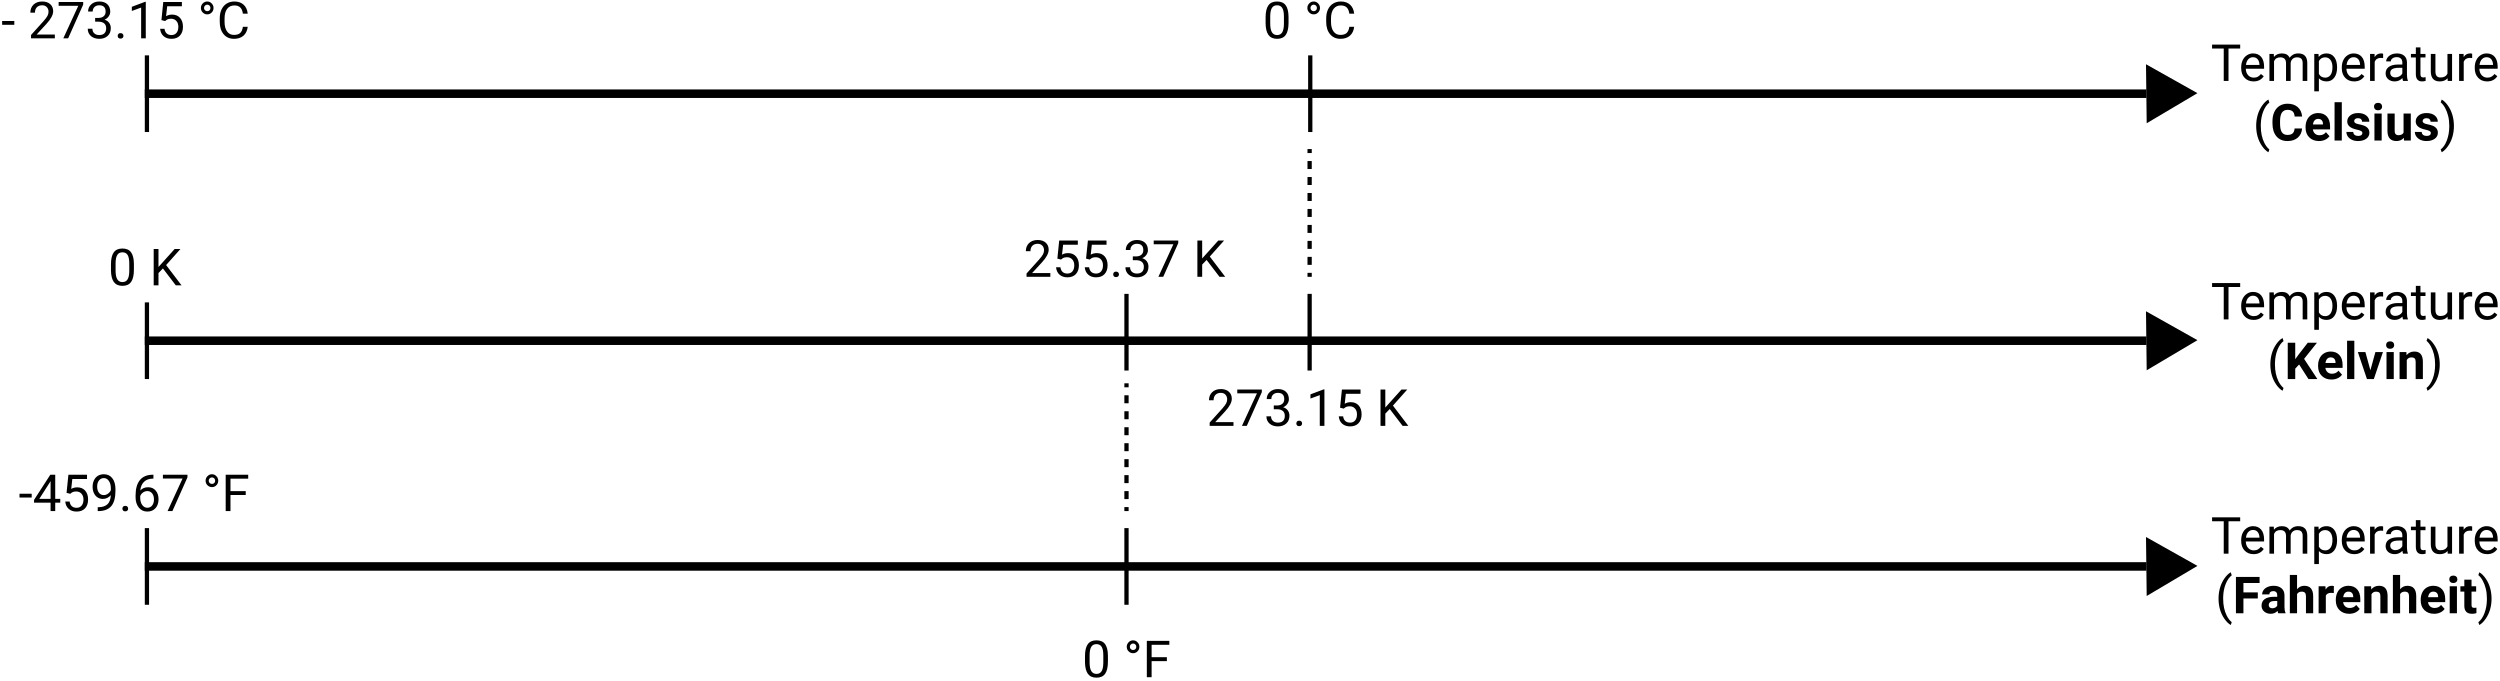 <svg width="587" height="160" viewBox="0 0 587 160" version="1.1" xmlns="http://www.w3.org/2000/svg" xmlns:xlink="http://www.w3.org/1999/xlink">
<title>s1m2_temperature</title>
<desc>Created using Figma</desc>
<g id="Canvas" transform="translate(332 201)">
<rect x="-332" y="-201" width="587" height="160" fill="#FFFFFF"/>
<g id="Line">
<use xlink:href="#path0_stroke" transform="translate(-298 -67)"/>
</g>
<g id="Polygon">
<use xlink:href="#path1_fill" transform="matrix(0.86 -0.51 0.51 0.86 165 -70.835)"/>
</g>
<g id="Temperature (Fahrenheit)">
<use xlink:href="#path2_fill" transform="translate(187 -82)"/>
</g>
<g id="Line">
<use xlink:href="#path0_stroke" transform="translate(-298 -120)"/>
</g>
<g id="Polygon">
<use xlink:href="#path1_fill" transform="matrix(0.86 -0.51 0.51 0.86 165 -123.835)"/>
</g>
<g id="Temperature (Kelvin)">
<use xlink:href="#path3_fill" transform="translate(187 -137)"/>
</g>
<g id="Line">
<use xlink:href="#path0_stroke" transform="translate(-298 -178)"/>
</g>
<g id="Polygon">
<use xlink:href="#path1_fill" transform="matrix(0.86 -0.51 0.51 0.86 165 -181.835)"/>
</g>
<g id="Temperature (Celsius)">
<use xlink:href="#path4_fill" transform="translate(187 -193)"/>
</g>
<g id="Line 2">
<use xlink:href="#path5_stroke" transform="matrix(6.12323e-17 1 -1 6.12323e-17 -298 -188)"/>
</g>
<g id="Line 2.5">
<use xlink:href="#path5_stroke" transform="matrix(6.12323e-17 1 -1 6.12323e-17 -298 -77)"/>
</g>
<g id="Line 2.6">
<use xlink:href="#path5_stroke" transform="matrix(6.12323e-17 1 -1 6.12323e-17 -68 -77)"/>
</g>
<g id="Line 2.4">
<use xlink:href="#path5_stroke" transform="matrix(6.12323e-17 1 -1 6.12323e-17 -298 -130)"/>
</g>
<g id="Line 2.1">
<use xlink:href="#path5_stroke" transform="matrix(6.12323e-17 1 -1 6.12323e-17 -24.85 -188)"/>
</g>
<g id="Line 2.2">
<use xlink:href="#path5_stroke" transform="matrix(6.12323e-17 1 -1 6.12323e-17 -25 -132)"/>
</g>
<g id="Line 2.7">
<use xlink:href="#path5_stroke" transform="matrix(6.12323e-17 1 -1 6.12323e-17 -68 -132)"/>
</g>
<g id="- 273.15 &#194;&#176;C">
<use xlink:href="#path6_fill" transform="translate(-332 -203)"/>
</g>
<g id="-459.67 &#194;&#176;F">
<use xlink:href="#path7_fill" transform="translate(-328 -92)"/>
</g>
<g id="0 K">
<use xlink:href="#path8_fill" transform="translate(-307 -145)"/>
</g>
<g id="0 &#194;&#176;C">
<use xlink:href="#path9_fill" transform="translate(-36 -203)"/>
</g>
<g id="273.15 K">
<use xlink:href="#path10_fill" transform="translate(-49 -112)"/>
</g>
<g id="0 &#194;&#176;F">
<use xlink:href="#path11_fill" transform="translate(-78 -53)"/>
</g>
<g id="255.37 K">
<use xlink:href="#path12_fill" transform="translate(-92 -147)"/>
</g>
<g id="Line 3">
<use xlink:href="#path13_stroke" transform="matrix(6.12323e-17 1 -1 6.12323e-17 -25 -166)"/>
</g>
<g id="Line 3.1">
<use xlink:href="#path13_stroke" transform="matrix(6.12323e-17 1 -1 6.12323e-17 -68 -111)"/>
</g>
</g>
<defs>
<path id="path0_stroke" d="M 0 0L 470 0L 470 -2L 0 -2L 0 0Z"/>
<path id="path1_fill" d="M 8 0L 14.928 12L 1.072 12L 8 0Z"/>
<path id="path2_fill" d="M 6.994 3.395L 4.252 3.395L 4.252 11L 3.133 11L 3.133 3.395L 0.396 3.395L 0.396 2.469L 6.994 2.469L 6.994 3.395ZM 10.135 11.117C 9.275 11.117 8.576 10.836 8.037 10.273C 7.498 9.707 7.229 8.951 7.229 8.006L 7.229 7.807C 7.229 7.178 7.348 6.617 7.586 6.125C 7.828 5.629 8.164 5.242 8.594 4.965C 9.027 4.684 9.496 4.543 10 4.543C 10.824 4.543 11.465 4.814 11.922 5.357C 12.379 5.9 12.607 6.678 12.607 7.689L 12.607 8.141L 8.312 8.141C 8.328 8.766 8.51 9.271 8.857 9.658C 9.209 10.041 9.654 10.232 10.193 10.232C 10.576 10.232 10.9 10.154 11.166 9.998C 11.432 9.842 11.664 9.635 11.863 9.377L 12.525 9.893C 11.994 10.709 11.197 11.117 10.135 11.117ZM 10 5.434C 9.562 5.434 9.195 5.594 8.898 5.914C 8.602 6.23 8.418 6.676 8.348 7.25L 11.523 7.25L 11.523 7.168C 11.492 6.617 11.344 6.191 11.078 5.891C 10.812 5.586 10.453 5.434 10 5.434ZM 14.887 4.66L 14.916 5.363C 15.381 4.816 16.008 4.543 16.797 4.543C 17.684 4.543 18.287 4.883 18.607 5.562C 18.818 5.258 19.092 5.012 19.428 4.824C 19.768 4.637 20.168 4.543 20.629 4.543C 22.02 4.543 22.727 5.279 22.75 6.752L 22.75 11L 21.666 11L 21.666 6.816C 21.666 6.363 21.562 6.025 21.355 5.803C 21.148 5.576 20.801 5.463 20.312 5.463C 19.91 5.463 19.576 5.584 19.311 5.826C 19.045 6.064 18.891 6.387 18.848 6.793L 18.848 11L 17.758 11L 17.758 6.846C 17.758 5.924 17.307 5.463 16.404 5.463C 15.693 5.463 15.207 5.766 14.945 6.371L 14.945 11L 13.861 11L 13.861 4.66L 14.887 4.66ZM 29.746 7.9C 29.746 8.865 29.525 9.643 29.084 10.232C 28.643 10.822 28.045 11.117 27.291 11.117C 26.521 11.117 25.916 10.873 25.475 10.385L 25.475 13.438L 24.391 13.438L 24.391 4.66L 25.381 4.66L 25.434 5.363C 25.875 4.816 26.488 4.543 27.273 4.543C 28.035 4.543 28.637 4.83 29.078 5.404C 29.523 5.979 29.746 6.777 29.746 7.801L 29.746 7.9ZM 28.662 7.777C 28.662 7.062 28.51 6.498 28.205 6.084C 27.9 5.67 27.482 5.463 26.951 5.463C 26.295 5.463 25.803 5.754 25.475 6.336L 25.475 9.365C 25.799 9.943 26.295 10.232 26.963 10.232C 27.482 10.232 27.895 10.027 28.199 9.617C 28.508 9.203 28.662 8.59 28.662 7.777ZM 33.76 11.117C 32.9 11.117 32.201 10.836 31.662 10.273C 31.123 9.707 30.854 8.951 30.854 8.006L 30.854 7.807C 30.854 7.178 30.973 6.617 31.211 6.125C 31.453 5.629 31.789 5.242 32.219 4.965C 32.652 4.684 33.121 4.543 33.625 4.543C 34.449 4.543 35.09 4.814 35.547 5.357C 36.004 5.9 36.232 6.678 36.232 7.689L 36.232 8.141L 31.938 8.141C 31.953 8.766 32.135 9.271 32.482 9.658C 32.834 10.041 33.279 10.232 33.818 10.232C 34.201 10.232 34.525 10.154 34.791 9.998C 35.057 9.842 35.289 9.635 35.488 9.377L 36.15 9.893C 35.619 10.709 34.822 11.117 33.76 11.117ZM 33.625 5.434C 33.188 5.434 32.82 5.594 32.523 5.914C 32.227 6.23 32.043 6.676 31.973 7.25L 35.148 7.25L 35.148 7.168C 35.117 6.617 34.969 6.191 34.703 5.891C 34.438 5.586 34.078 5.434 33.625 5.434ZM 40.557 5.633C 40.393 5.605 40.215 5.592 40.023 5.592C 39.312 5.592 38.83 5.895 38.576 6.5L 38.576 11L 37.492 11L 37.492 4.66L 38.547 4.66L 38.565 5.393C 38.92 4.826 39.424 4.543 40.076 4.543C 40.287 4.543 40.447 4.57 40.557 4.625L 40.557 5.633ZM 45.238 11C 45.176 10.875 45.125 10.652 45.086 10.332C 44.582 10.855 43.98 11.117 43.281 11.117C 42.656 11.117 42.143 10.941 41.74 10.59C 41.342 10.234 41.143 9.785 41.143 9.242C 41.143 8.582 41.393 8.07 41.893 7.707C 42.397 7.34 43.103 7.156 44.014 7.156L 45.068 7.156L 45.068 6.658C 45.068 6.279 44.955 5.979 44.728 5.756C 44.502 5.529 44.168 5.416 43.727 5.416C 43.34 5.416 43.016 5.514 42.754 5.709C 42.492 5.904 42.361 6.141 42.361 6.418L 41.272 6.418C 41.272 6.102 41.383 5.797 41.605 5.504C 41.832 5.207 42.137 4.973 42.52 4.801C 42.906 4.629 43.33 4.543 43.791 4.543C 44.522 4.543 45.094 4.727 45.508 5.094C 45.922 5.457 46.137 5.959 46.152 6.6L 46.152 9.518C 46.152 10.1 46.227 10.562 46.375 10.906L 46.375 11L 45.238 11ZM 43.44 10.174C 43.779 10.174 44.102 10.086 44.406 9.91C 44.711 9.734 44.932 9.506 45.068 9.225L 45.068 7.924L 44.219 7.924C 42.891 7.924 42.227 8.312 42.227 9.09C 42.227 9.43 42.34 9.695 42.566 9.887C 42.793 10.078 43.084 10.174 43.44 10.174ZM 49.322 3.125L 49.322 4.66L 50.506 4.66L 50.506 5.498L 49.322 5.498L 49.322 9.43C 49.322 9.684 49.375 9.875 49.48 10.004C 49.586 10.129 49.766 10.191 50.02 10.191C 50.145 10.191 50.316 10.168 50.535 10.121L 50.535 11C 50.25 11.078 49.973 11.117 49.703 11.117C 49.219 11.117 48.853 10.971 48.607 10.678C 48.361 10.385 48.238 9.969 48.238 9.43L 48.238 5.498L 47.084 5.498L 47.084 4.66L 48.238 4.66L 48.238 3.125L 49.322 3.125ZM 55.691 10.373C 55.27 10.869 54.65 11.117 53.834 11.117C 53.158 11.117 52.643 10.922 52.287 10.531C 51.935 10.137 51.758 9.555 51.754 8.785L 51.754 4.66L 52.838 4.66L 52.838 8.756C 52.838 9.717 53.228 10.197 54.01 10.197C 54.838 10.197 55.389 9.889 55.662 9.271L 55.662 4.66L 56.746 4.66L 56.746 11L 55.715 11L 55.691 10.373ZM 61.463 5.633C 61.299 5.605 61.121 5.592 60.93 5.592C 60.219 5.592 59.736 5.895 59.482 6.5L 59.482 11L 58.398 11L 58.398 4.66L 59.453 4.66L 59.471 5.393C 59.826 4.826 60.33 4.543 60.982 4.543C 61.193 4.543 61.353 4.57 61.463 4.625L 61.463 5.633ZM 64.978 11.117C 64.119 11.117 63.42 10.836 62.881 10.273C 62.342 9.707 62.072 8.951 62.072 8.006L 62.072 7.807C 62.072 7.178 62.191 6.617 62.43 6.125C 62.672 5.629 63.008 5.242 63.438 4.965C 63.871 4.684 64.34 4.543 64.844 4.543C 65.668 4.543 66.309 4.814 66.766 5.357C 67.223 5.9 67.451 6.678 67.451 7.689L 67.451 8.141L 63.156 8.141C 63.172 8.766 63.353 9.271 63.701 9.658C 64.053 10.041 64.498 10.232 65.037 10.232C 65.42 10.232 65.744 10.154 66.01 9.998C 66.275 9.842 66.508 9.635 66.707 9.377L 67.369 9.893C 66.838 10.709 66.041 11.117 64.978 11.117ZM 64.844 5.434C 64.406 5.434 64.039 5.594 63.742 5.914C 63.445 6.23 63.262 6.676 63.191 7.25L 66.367 7.25L 66.367 7.168C 66.336 6.617 66.188 6.191 65.922 5.891C 65.656 5.586 65.297 5.434 64.844 5.434ZM 1.914 21.537C 1.914 20.654 2.031 19.807 2.266 18.994C 2.504 18.182 2.857 17.443 3.326 16.779C 3.795 16.115 4.281 15.646 4.785 15.373L 5.008 16.088C 4.438 16.525 3.969 17.193 3.602 18.092C 3.238 18.99 3.039 19.996 3.004 21.109L 2.998 21.607C 2.998 23.115 3.273 24.424 3.824 25.533C 4.156 26.197 4.551 26.717 5.008 27.092L 4.785 27.754C 4.266 27.465 3.77 26.98 3.297 26.301C 2.375 24.973 1.914 23.385 1.914 21.537ZM 11.131 21.514L 7.756 21.514L 7.756 25L 5.998 25L 5.998 16.469L 11.553 16.469L 11.553 17.893L 7.756 17.893L 7.756 20.096L 11.131 20.096L 11.131 21.514ZM 15.935 25C 15.857 24.848 15.801 24.658 15.766 24.432C 15.355 24.889 14.822 25.117 14.166 25.117C 13.545 25.117 13.029 24.938 12.619 24.578C 12.213 24.219 12.01 23.766 12.01 23.219C 12.01 22.547 12.258 22.031 12.754 21.672C 13.254 21.312 13.975 21.131 14.916 21.127L 15.695 21.127L 15.695 20.764C 15.695 20.471 15.619 20.236 15.467 20.061C 15.318 19.885 15.082 19.797 14.758 19.797C 14.473 19.797 14.248 19.865 14.084 20.002C 13.924 20.139 13.844 20.326 13.844 20.564L 12.15 20.564C 12.15 20.197 12.264 19.857 12.49 19.545C 12.717 19.232 13.037 18.988 13.451 18.812C 13.865 18.633 14.33 18.543 14.846 18.543C 15.627 18.543 16.246 18.74 16.703 19.135C 17.164 19.525 17.395 20.076 17.395 20.787L 17.395 23.535C 17.398 24.137 17.482 24.592 17.646 24.9L 17.646 25L 15.935 25ZM 14.535 23.822C 14.785 23.822 15.016 23.768 15.227 23.658C 15.438 23.545 15.594 23.395 15.695 23.207L 15.695 22.117L 15.062 22.117C 14.215 22.117 13.764 22.41 13.709 22.996L 13.703 23.096C 13.703 23.307 13.777 23.48 13.926 23.617C 14.074 23.754 14.277 23.822 14.535 23.822ZM 20.348 19.352C 20.797 18.812 21.361 18.543 22.041 18.543C 23.416 18.543 24.113 19.342 24.133 20.939L 24.133 25L 22.439 25L 22.439 20.986C 22.439 20.623 22.361 20.355 22.205 20.184C 22.049 20.008 21.789 19.92 21.426 19.92C 20.93 19.92 20.57 20.111 20.348 20.494L 20.348 25L 18.654 25L 18.654 16L 20.348 16L 20.348 19.352ZM 28.973 20.248C 28.742 20.217 28.539 20.201 28.363 20.201C 27.723 20.201 27.303 20.418 27.104 20.852L 27.104 25L 25.41 25L 25.41 18.66L 27.01 18.66L 27.057 19.416C 27.396 18.834 27.867 18.543 28.469 18.543C 28.656 18.543 28.832 18.568 28.996 18.619L 28.973 20.248ZM 32.594 25.117C 31.664 25.117 30.906 24.832 30.32 24.262C 29.738 23.691 29.447 22.932 29.447 21.982L 29.447 21.818C 29.447 21.182 29.57 20.613 29.816 20.113C 30.062 19.609 30.41 19.223 30.859 18.953C 31.312 18.68 31.828 18.543 32.406 18.543C 33.273 18.543 33.955 18.816 34.451 19.363C 34.951 19.91 35.201 20.686 35.201 21.689L 35.201 22.381L 31.164 22.381C 31.219 22.795 31.383 23.127 31.656 23.377C 31.934 23.627 32.283 23.752 32.705 23.752C 33.357 23.752 33.867 23.516 34.234 23.043L 35.066 23.975C 34.812 24.334 34.469 24.615 34.035 24.818C 33.602 25.018 33.121 25.117 32.594 25.117ZM 32.4 19.914C 32.065 19.914 31.791 20.027 31.58 20.254C 31.373 20.48 31.24 20.805 31.182 21.227L 33.537 21.227L 33.537 21.092C 33.529 20.717 33.428 20.428 33.232 20.225C 33.037 20.018 32.76 19.914 32.4 19.914ZM 37.727 18.66L 37.779 19.393C 38.232 18.826 38.84 18.543 39.602 18.543C 40.273 18.543 40.773 18.74 41.102 19.135C 41.43 19.529 41.598 20.119 41.605 20.904L 41.605 25L 39.912 25L 39.912 20.945C 39.912 20.586 39.834 20.326 39.678 20.166C 39.522 20.002 39.262 19.92 38.898 19.92C 38.422 19.92 38.065 20.123 37.826 20.529L 37.826 25L 36.133 25L 36.133 18.66L 37.727 18.66ZM 44.547 19.352C 44.996 18.812 45.56 18.543 46.24 18.543C 47.615 18.543 48.312 19.342 48.332 20.939L 48.332 25L 46.639 25L 46.639 20.986C 46.639 20.623 46.56 20.355 46.404 20.184C 46.248 20.008 45.988 19.92 45.625 19.92C 45.129 19.92 44.77 20.111 44.547 20.494L 44.547 25L 42.853 25L 42.853 16L 44.547 16L 44.547 19.352ZM 52.527 25.117C 51.598 25.117 50.84 24.832 50.254 24.262C 49.672 23.691 49.381 22.932 49.381 21.982L 49.381 21.818C 49.381 21.182 49.504 20.613 49.75 20.113C 49.996 19.609 50.344 19.223 50.793 18.953C 51.246 18.68 51.762 18.543 52.34 18.543C 53.207 18.543 53.889 18.816 54.385 19.363C 54.885 19.91 55.135 20.686 55.135 21.689L 55.135 22.381L 51.098 22.381C 51.152 22.795 51.316 23.127 51.59 23.377C 51.867 23.627 52.217 23.752 52.639 23.752C 53.291 23.752 53.801 23.516 54.168 23.043L 55 23.975C 54.746 24.334 54.402 24.615 53.969 24.818C 53.535 25.018 53.055 25.117 52.527 25.117ZM 52.334 19.914C 51.998 19.914 51.725 20.027 51.514 20.254C 51.307 20.48 51.174 20.805 51.115 21.227L 53.471 21.227L 53.471 21.092C 53.463 20.717 53.361 20.428 53.166 20.225C 52.971 20.018 52.693 19.914 52.334 19.914ZM 57.889 25L 56.19 25L 56.19 18.66L 57.889 18.66L 57.889 25ZM 56.09 17.02C 56.09 16.766 56.174 16.557 56.342 16.393C 56.514 16.229 56.746 16.146 57.039 16.146C 57.328 16.146 57.559 16.229 57.73 16.393C 57.902 16.557 57.988 16.766 57.988 17.02C 57.988 17.277 57.9 17.488 57.725 17.652C 57.553 17.816 57.324 17.898 57.039 17.898C 56.754 17.898 56.523 17.816 56.348 17.652C 56.176 17.488 56.09 17.277 56.09 17.02ZM 61.316 17.102L 61.316 18.66L 62.4 18.66L 62.4 19.902L 61.316 19.902L 61.316 23.066C 61.316 23.301 61.361 23.469 61.451 23.57C 61.541 23.672 61.713 23.723 61.967 23.723C 62.154 23.723 62.32 23.709 62.465 23.682L 62.465 24.965C 62.133 25.066 61.791 25.117 61.44 25.117C 60.252 25.117 59.647 24.518 59.623 23.318L 59.623 19.902L 58.697 19.902L 58.697 18.66L 59.623 18.66L 59.623 17.102L 61.316 17.102ZM 66.016 21.596C 66.016 22.467 65.9 23.303 65.67 24.104C 65.443 24.9 65.094 25.637 64.621 26.312C 64.152 26.988 63.66 27.469 63.145 27.754L 62.916 27.092C 63.518 26.631 64 25.916 64.363 24.947C 64.731 23.975 64.918 22.896 64.926 21.713L 64.926 21.525C 64.926 20.705 64.84 19.943 64.668 19.24C 64.496 18.533 64.256 17.9 63.947 17.342C 63.643 16.783 63.299 16.348 62.916 16.035L 63.145 15.373C 63.66 15.658 64.15 16.135 64.615 16.803C 65.084 17.471 65.434 18.207 65.664 19.012C 65.898 19.816 66.016 20.678 66.016 21.596Z"/>
<path id="path3_fill" d="M 6.994 3.395L 4.252 3.395L 4.252 11L 3.133 11L 3.133 3.395L 0.396 3.395L 0.396 2.469L 6.994 2.469L 6.994 3.395ZM 10.135 11.117C 9.275 11.117 8.576 10.836 8.037 10.273C 7.498 9.707 7.229 8.951 7.229 8.006L 7.229 7.807C 7.229 7.178 7.348 6.617 7.586 6.125C 7.828 5.629 8.164 5.242 8.594 4.965C 9.027 4.684 9.496 4.543 10 4.543C 10.824 4.543 11.465 4.814 11.922 5.357C 12.379 5.9 12.607 6.678 12.607 7.689L 12.607 8.141L 8.312 8.141C 8.328 8.766 8.51 9.271 8.857 9.658C 9.209 10.041 9.654 10.232 10.193 10.232C 10.576 10.232 10.9 10.154 11.166 9.998C 11.432 9.842 11.664 9.635 11.863 9.377L 12.525 9.893C 11.994 10.709 11.197 11.117 10.135 11.117ZM 10 5.434C 9.562 5.434 9.195 5.594 8.898 5.914C 8.602 6.23 8.418 6.676 8.348 7.25L 11.523 7.25L 11.523 7.168C 11.492 6.617 11.344 6.191 11.078 5.891C 10.812 5.586 10.453 5.434 10 5.434ZM 14.887 4.66L 14.916 5.363C 15.381 4.816 16.008 4.543 16.797 4.543C 17.684 4.543 18.287 4.883 18.607 5.562C 18.818 5.258 19.092 5.012 19.428 4.824C 19.768 4.637 20.168 4.543 20.629 4.543C 22.02 4.543 22.727 5.279 22.75 6.752L 22.75 11L 21.666 11L 21.666 6.816C 21.666 6.363 21.562 6.025 21.355 5.803C 21.148 5.576 20.801 5.463 20.312 5.463C 19.91 5.463 19.576 5.584 19.311 5.826C 19.045 6.064 18.891 6.387 18.848 6.793L 18.848 11L 17.758 11L 17.758 6.846C 17.758 5.924 17.307 5.463 16.404 5.463C 15.693 5.463 15.207 5.766 14.945 6.371L 14.945 11L 13.861 11L 13.861 4.66L 14.887 4.66ZM 29.746 7.9C 29.746 8.865 29.525 9.643 29.084 10.232C 28.643 10.822 28.045 11.117 27.291 11.117C 26.521 11.117 25.916 10.873 25.475 10.385L 25.475 13.438L 24.391 13.438L 24.391 4.66L 25.381 4.66L 25.434 5.363C 25.875 4.816 26.488 4.543 27.273 4.543C 28.035 4.543 28.637 4.83 29.078 5.404C 29.523 5.979 29.746 6.777 29.746 7.801L 29.746 7.9ZM 28.662 7.777C 28.662 7.062 28.51 6.498 28.205 6.084C 27.9 5.67 27.482 5.463 26.951 5.463C 26.295 5.463 25.803 5.754 25.475 6.336L 25.475 9.365C 25.799 9.943 26.295 10.232 26.963 10.232C 27.482 10.232 27.895 10.027 28.199 9.617C 28.508 9.203 28.662 8.59 28.662 7.777ZM 33.76 11.117C 32.9 11.117 32.201 10.836 31.662 10.273C 31.123 9.707 30.854 8.951 30.854 8.006L 30.854 7.807C 30.854 7.178 30.973 6.617 31.211 6.125C 31.453 5.629 31.789 5.242 32.219 4.965C 32.652 4.684 33.121 4.543 33.625 4.543C 34.449 4.543 35.09 4.814 35.547 5.357C 36.004 5.9 36.232 6.678 36.232 7.689L 36.232 8.141L 31.938 8.141C 31.953 8.766 32.135 9.271 32.482 9.658C 32.834 10.041 33.279 10.232 33.818 10.232C 34.201 10.232 34.525 10.154 34.791 9.998C 35.057 9.842 35.289 9.635 35.488 9.377L 36.15 9.893C 35.619 10.709 34.822 11.117 33.76 11.117ZM 33.625 5.434C 33.188 5.434 32.82 5.594 32.523 5.914C 32.227 6.23 32.043 6.676 31.973 7.25L 35.148 7.25L 35.148 7.168C 35.117 6.617 34.969 6.191 34.703 5.891C 34.438 5.586 34.078 5.434 33.625 5.434ZM 40.557 5.633C 40.393 5.605 40.215 5.592 40.023 5.592C 39.312 5.592 38.83 5.895 38.576 6.5L 38.576 11L 37.492 11L 37.492 4.66L 38.547 4.66L 38.565 5.393C 38.92 4.826 39.424 4.543 40.076 4.543C 40.287 4.543 40.447 4.57 40.557 4.625L 40.557 5.633ZM 45.238 11C 45.176 10.875 45.125 10.652 45.086 10.332C 44.582 10.855 43.98 11.117 43.281 11.117C 42.656 11.117 42.143 10.941 41.74 10.59C 41.342 10.234 41.143 9.785 41.143 9.242C 41.143 8.582 41.393 8.07 41.893 7.707C 42.397 7.34 43.103 7.156 44.014 7.156L 45.068 7.156L 45.068 6.658C 45.068 6.279 44.955 5.979 44.728 5.756C 44.502 5.529 44.168 5.416 43.727 5.416C 43.34 5.416 43.016 5.514 42.754 5.709C 42.492 5.904 42.361 6.141 42.361 6.418L 41.272 6.418C 41.272 6.102 41.383 5.797 41.605 5.504C 41.832 5.207 42.137 4.973 42.52 4.801C 42.906 4.629 43.33 4.543 43.791 4.543C 44.522 4.543 45.094 4.727 45.508 5.094C 45.922 5.457 46.137 5.959 46.152 6.6L 46.152 9.518C 46.152 10.1 46.227 10.562 46.375 10.906L 46.375 11L 45.238 11ZM 43.44 10.174C 43.779 10.174 44.102 10.086 44.406 9.91C 44.711 9.734 44.932 9.506 45.068 9.225L 45.068 7.924L 44.219 7.924C 42.891 7.924 42.227 8.312 42.227 9.09C 42.227 9.43 42.34 9.695 42.566 9.887C 42.793 10.078 43.084 10.174 43.44 10.174ZM 49.322 3.125L 49.322 4.66L 50.506 4.66L 50.506 5.498L 49.322 5.498L 49.322 9.43C 49.322 9.684 49.375 9.875 49.48 10.004C 49.586 10.129 49.766 10.191 50.02 10.191C 50.145 10.191 50.316 10.168 50.535 10.121L 50.535 11C 50.25 11.078 49.973 11.117 49.703 11.117C 49.219 11.117 48.853 10.971 48.607 10.678C 48.361 10.385 48.238 9.969 48.238 9.43L 48.238 5.498L 47.084 5.498L 47.084 4.66L 48.238 4.66L 48.238 3.125L 49.322 3.125ZM 55.691 10.373C 55.27 10.869 54.65 11.117 53.834 11.117C 53.158 11.117 52.643 10.922 52.287 10.531C 51.935 10.137 51.758 9.555 51.754 8.785L 51.754 4.66L 52.838 4.66L 52.838 8.756C 52.838 9.717 53.228 10.197 54.01 10.197C 54.838 10.197 55.389 9.889 55.662 9.271L 55.662 4.66L 56.746 4.66L 56.746 11L 55.715 11L 55.691 10.373ZM 61.463 5.633C 61.299 5.605 61.121 5.592 60.93 5.592C 60.219 5.592 59.736 5.895 59.482 6.5L 59.482 11L 58.398 11L 58.398 4.66L 59.453 4.66L 59.471 5.393C 59.826 4.826 60.33 4.543 60.982 4.543C 61.193 4.543 61.353 4.57 61.463 4.625L 61.463 5.633ZM 64.978 11.117C 64.119 11.117 63.42 10.836 62.881 10.273C 62.342 9.707 62.072 8.951 62.072 8.006L 62.072 7.807C 62.072 7.178 62.191 6.617 62.43 6.125C 62.672 5.629 63.008 5.242 63.438 4.965C 63.871 4.684 64.34 4.543 64.844 4.543C 65.668 4.543 66.309 4.814 66.766 5.357C 67.223 5.9 67.451 6.678 67.451 7.689L 67.451 8.141L 63.156 8.141C 63.172 8.766 63.353 9.271 63.701 9.658C 64.053 10.041 64.498 10.232 65.037 10.232C 65.42 10.232 65.744 10.154 66.01 9.998C 66.275 9.842 66.508 9.635 66.707 9.377L 67.369 9.893C 66.838 10.709 66.041 11.117 64.978 11.117ZM 64.844 5.434C 64.406 5.434 64.039 5.594 63.742 5.914C 63.445 6.23 63.262 6.676 63.191 7.25L 66.367 7.25L 66.367 7.168C 66.336 6.617 66.188 6.191 65.922 5.891C 65.656 5.586 65.297 5.434 64.844 5.434ZM 14.078 21.537C 14.078 20.654 14.195 19.807 14.43 18.994C 14.668 18.182 15.021 17.443 15.49 16.779C 15.959 16.115 16.445 15.646 16.949 15.373L 17.172 16.088C 16.602 16.525 16.133 17.193 15.766 18.092C 15.402 18.99 15.203 19.996 15.168 21.109L 15.162 21.607C 15.162 23.115 15.438 24.424 15.988 25.533C 16.32 26.197 16.715 26.717 17.172 27.092L 16.949 27.754C 16.43 27.465 15.934 26.98 15.461 26.301C 14.539 24.973 14.078 23.385 14.078 21.537ZM 20.834 21.578L 19.92 22.562L 19.92 25L 18.162 25L 18.162 16.469L 19.92 16.469L 19.92 20.336L 20.693 19.275L 22.867 16.469L 25.029 16.469L 22 20.26L 25.117 25L 23.025 25L 20.834 21.578ZM 28.434 25.117C 27.504 25.117 26.746 24.832 26.16 24.262C 25.578 23.691 25.287 22.932 25.287 21.982L 25.287 21.818C 25.287 21.182 25.41 20.613 25.656 20.113C 25.902 19.609 26.25 19.223 26.699 18.953C 27.152 18.68 27.668 18.543 28.246 18.543C 29.113 18.543 29.795 18.816 30.291 19.363C 30.791 19.91 31.041 20.686 31.041 21.689L 31.041 22.381L 27.004 22.381C 27.059 22.795 27.223 23.127 27.496 23.377C 27.773 23.627 28.123 23.752 28.545 23.752C 29.197 23.752 29.707 23.516 30.074 23.043L 30.906 23.975C 30.652 24.334 30.309 24.615 29.875 24.818C 29.441 25.018 28.961 25.117 28.434 25.117ZM 28.24 19.914C 27.904 19.914 27.631 20.027 27.42 20.254C 27.213 20.48 27.08 20.805 27.021 21.227L 29.377 21.227L 29.377 21.092C 29.369 20.717 29.268 20.428 29.072 20.225C 28.877 20.018 28.6 19.914 28.24 19.914ZM 33.795 25L 32.096 25L 32.096 16L 33.795 16L 33.795 25ZM 37.568 22.932L 38.746 18.66L 40.516 18.66L 38.377 25L 36.76 25L 34.621 18.66L 36.391 18.66L 37.568 22.932ZM 43.053 25L 41.353 25L 41.353 18.66L 43.053 18.66L 43.053 25ZM 41.254 17.02C 41.254 16.766 41.338 16.557 41.506 16.393C 41.678 16.229 41.91 16.146 42.203 16.146C 42.492 16.146 42.723 16.229 42.895 16.393C 43.066 16.557 43.152 16.766 43.152 17.02C 43.152 17.277 43.065 17.488 42.889 17.652C 42.717 17.816 42.488 17.898 42.203 17.898C 41.918 17.898 41.688 17.816 41.512 17.652C 41.34 17.488 41.254 17.277 41.254 17.02ZM 46.012 18.66L 46.065 19.393C 46.518 18.826 47.125 18.543 47.887 18.543C 48.559 18.543 49.059 18.74 49.387 19.135C 49.715 19.529 49.883 20.119 49.891 20.904L 49.891 25L 48.197 25L 48.197 20.945C 48.197 20.586 48.119 20.326 47.963 20.166C 47.807 20.002 47.547 19.92 47.184 19.92C 46.707 19.92 46.35 20.123 46.111 20.529L 46.111 25L 44.418 25L 44.418 18.66L 46.012 18.66ZM 53.852 21.596C 53.852 22.467 53.736 23.303 53.506 24.104C 53.279 24.9 52.93 25.637 52.457 26.312C 51.988 26.988 51.496 27.469 50.98 27.754L 50.752 27.092C 51.353 26.631 51.836 25.916 52.199 24.947C 52.566 23.975 52.754 22.896 52.762 21.713L 52.762 21.525C 52.762 20.705 52.676 19.943 52.504 19.24C 52.332 18.533 52.092 17.9 51.783 17.342C 51.478 16.783 51.135 16.348 50.752 16.035L 50.98 15.373C 51.496 15.658 51.986 16.135 52.451 16.803C 52.92 17.471 53.27 18.207 53.5 19.012C 53.734 19.816 53.852 20.678 53.852 21.596Z"/>
<path id="path4_fill" d="M 6.994 3.395L 4.252 3.395L 4.252 11L 3.133 11L 3.133 3.395L 0.396 3.395L 0.396 2.469L 6.994 2.469L 6.994 3.395ZM 10.135 11.117C 9.275 11.117 8.576 10.836 8.037 10.273C 7.498 9.707 7.229 8.951 7.229 8.006L 7.229 7.807C 7.229 7.178 7.348 6.617 7.586 6.125C 7.828 5.629 8.164 5.242 8.594 4.965C 9.027 4.684 9.496 4.543 10 4.543C 10.824 4.543 11.465 4.814 11.922 5.357C 12.379 5.9 12.607 6.678 12.607 7.689L 12.607 8.141L 8.312 8.141C 8.328 8.766 8.51 9.271 8.857 9.658C 9.209 10.041 9.654 10.232 10.193 10.232C 10.576 10.232 10.9 10.154 11.166 9.998C 11.432 9.842 11.664 9.635 11.863 9.377L 12.525 9.893C 11.994 10.709 11.197 11.117 10.135 11.117ZM 10 5.434C 9.562 5.434 9.195 5.594 8.898 5.914C 8.602 6.23 8.418 6.676 8.348 7.25L 11.523 7.25L 11.523 7.168C 11.492 6.617 11.344 6.191 11.078 5.891C 10.812 5.586 10.453 5.434 10 5.434ZM 14.887 4.66L 14.916 5.363C 15.381 4.816 16.008 4.543 16.797 4.543C 17.684 4.543 18.287 4.883 18.607 5.562C 18.818 5.258 19.092 5.012 19.428 4.824C 19.768 4.637 20.168 4.543 20.629 4.543C 22.02 4.543 22.727 5.279 22.75 6.752L 22.75 11L 21.666 11L 21.666 6.816C 21.666 6.363 21.562 6.025 21.355 5.803C 21.148 5.576 20.801 5.463 20.312 5.463C 19.91 5.463 19.576 5.584 19.311 5.826C 19.045 6.064 18.891 6.387 18.848 6.793L 18.848 11L 17.758 11L 17.758 6.846C 17.758 5.924 17.307 5.463 16.404 5.463C 15.693 5.463 15.207 5.766 14.945 6.371L 14.945 11L 13.861 11L 13.861 4.66L 14.887 4.66ZM 29.746 7.9C 29.746 8.865 29.525 9.643 29.084 10.232C 28.643 10.822 28.045 11.117 27.291 11.117C 26.521 11.117 25.916 10.873 25.475 10.385L 25.475 13.438L 24.391 13.438L 24.391 4.66L 25.381 4.66L 25.434 5.363C 25.875 4.816 26.488 4.543 27.273 4.543C 28.035 4.543 28.637 4.83 29.078 5.404C 29.523 5.979 29.746 6.777 29.746 7.801L 29.746 7.9ZM 28.662 7.777C 28.662 7.062 28.51 6.498 28.205 6.084C 27.9 5.67 27.482 5.463 26.951 5.463C 26.295 5.463 25.803 5.754 25.475 6.336L 25.475 9.365C 25.799 9.943 26.295 10.232 26.963 10.232C 27.482 10.232 27.895 10.027 28.199 9.617C 28.508 9.203 28.662 8.59 28.662 7.777ZM 33.76 11.117C 32.9 11.117 32.201 10.836 31.662 10.273C 31.123 9.707 30.854 8.951 30.854 8.006L 30.854 7.807C 30.854 7.178 30.973 6.617 31.211 6.125C 31.453 5.629 31.789 5.242 32.219 4.965C 32.652 4.684 33.121 4.543 33.625 4.543C 34.449 4.543 35.09 4.814 35.547 5.357C 36.004 5.9 36.232 6.678 36.232 7.689L 36.232 8.141L 31.938 8.141C 31.953 8.766 32.135 9.271 32.482 9.658C 32.834 10.041 33.279 10.232 33.818 10.232C 34.201 10.232 34.525 10.154 34.791 9.998C 35.057 9.842 35.289 9.635 35.488 9.377L 36.15 9.893C 35.619 10.709 34.822 11.117 33.76 11.117ZM 33.625 5.434C 33.188 5.434 32.82 5.594 32.523 5.914C 32.227 6.23 32.043 6.676 31.973 7.25L 35.148 7.25L 35.148 7.168C 35.117 6.617 34.969 6.191 34.703 5.891C 34.438 5.586 34.078 5.434 33.625 5.434ZM 40.557 5.633C 40.393 5.605 40.215 5.592 40.023 5.592C 39.312 5.592 38.83 5.895 38.576 6.5L 38.576 11L 37.492 11L 37.492 4.66L 38.547 4.66L 38.565 5.393C 38.92 4.826 39.424 4.543 40.076 4.543C 40.287 4.543 40.447 4.57 40.557 4.625L 40.557 5.633ZM 45.238 11C 45.176 10.875 45.125 10.652 45.086 10.332C 44.582 10.855 43.98 11.117 43.281 11.117C 42.656 11.117 42.143 10.941 41.74 10.59C 41.342 10.234 41.143 9.785 41.143 9.242C 41.143 8.582 41.393 8.07 41.893 7.707C 42.397 7.34 43.103 7.156 44.014 7.156L 45.068 7.156L 45.068 6.658C 45.068 6.279 44.955 5.979 44.728 5.756C 44.502 5.529 44.168 5.416 43.727 5.416C 43.34 5.416 43.016 5.514 42.754 5.709C 42.492 5.904 42.361 6.141 42.361 6.418L 41.272 6.418C 41.272 6.102 41.383 5.797 41.605 5.504C 41.832 5.207 42.137 4.973 42.52 4.801C 42.906 4.629 43.33 4.543 43.791 4.543C 44.522 4.543 45.094 4.727 45.508 5.094C 45.922 5.457 46.137 5.959 46.152 6.6L 46.152 9.518C 46.152 10.1 46.227 10.562 46.375 10.906L 46.375 11L 45.238 11ZM 43.44 10.174C 43.779 10.174 44.102 10.086 44.406 9.91C 44.711 9.734 44.932 9.506 45.068 9.225L 45.068 7.924L 44.219 7.924C 42.891 7.924 42.227 8.312 42.227 9.09C 42.227 9.43 42.34 9.695 42.566 9.887C 42.793 10.078 43.084 10.174 43.44 10.174ZM 49.322 3.125L 49.322 4.66L 50.506 4.66L 50.506 5.498L 49.322 5.498L 49.322 9.43C 49.322 9.684 49.375 9.875 49.48 10.004C 49.586 10.129 49.766 10.191 50.02 10.191C 50.145 10.191 50.316 10.168 50.535 10.121L 50.535 11C 50.25 11.078 49.973 11.117 49.703 11.117C 49.219 11.117 48.853 10.971 48.607 10.678C 48.361 10.385 48.238 9.969 48.238 9.43L 48.238 5.498L 47.084 5.498L 47.084 4.66L 48.238 4.66L 48.238 3.125L 49.322 3.125ZM 55.691 10.373C 55.27 10.869 54.65 11.117 53.834 11.117C 53.158 11.117 52.643 10.922 52.287 10.531C 51.935 10.137 51.758 9.555 51.754 8.785L 51.754 4.66L 52.838 4.66L 52.838 8.756C 52.838 9.717 53.228 10.197 54.01 10.197C 54.838 10.197 55.389 9.889 55.662 9.271L 55.662 4.66L 56.746 4.66L 56.746 11L 55.715 11L 55.691 10.373ZM 61.463 5.633C 61.299 5.605 61.121 5.592 60.93 5.592C 60.219 5.592 59.736 5.895 59.482 6.5L 59.482 11L 58.398 11L 58.398 4.66L 59.453 4.66L 59.471 5.393C 59.826 4.826 60.33 4.543 60.982 4.543C 61.193 4.543 61.353 4.57 61.463 4.625L 61.463 5.633ZM 64.978 11.117C 64.119 11.117 63.42 10.836 62.881 10.273C 62.342 9.707 62.072 8.951 62.072 8.006L 62.072 7.807C 62.072 7.178 62.191 6.617 62.43 6.125C 62.672 5.629 63.008 5.242 63.438 4.965C 63.871 4.684 64.34 4.543 64.844 4.543C 65.668 4.543 66.309 4.814 66.766 5.357C 67.223 5.9 67.451 6.678 67.451 7.689L 67.451 8.141L 63.156 8.141C 63.172 8.766 63.353 9.271 63.701 9.658C 64.053 10.041 64.498 10.232 65.037 10.232C 65.42 10.232 65.744 10.154 66.01 9.998C 66.275 9.842 66.508 9.635 66.707 9.377L 67.369 9.893C 66.838 10.709 66.041 11.117 64.978 11.117ZM 64.844 5.434C 64.406 5.434 64.039 5.594 63.742 5.914C 63.445 6.23 63.262 6.676 63.191 7.25L 66.367 7.25L 66.367 7.168C 66.336 6.617 66.188 6.191 65.922 5.891C 65.656 5.586 65.297 5.434 64.844 5.434ZM 10.75 21.537C 10.75 20.654 10.867 19.807 11.102 18.994C 11.34 18.182 11.693 17.443 12.162 16.779C 12.631 16.115 13.117 15.646 13.621 15.373L 13.844 16.088C 13.273 16.525 12.805 17.193 12.438 18.092C 12.074 18.99 11.875 19.996 11.84 21.109L 11.834 21.607C 11.834 23.115 12.109 24.424 12.66 25.533C 12.992 26.197 13.387 26.717 13.844 27.092L 13.621 27.754C 13.102 27.465 12.605 26.98 12.133 26.301C 11.211 24.973 10.75 23.385 10.75 21.537ZM 21.531 22.158C 21.465 23.076 21.125 23.799 20.512 24.326C 19.902 24.854 19.098 25.117 18.098 25.117C 17.004 25.117 16.143 24.75 15.514 24.016C 14.889 23.277 14.576 22.266 14.576 20.98L 14.576 20.459C 14.576 19.639 14.721 18.916 15.01 18.291C 15.299 17.666 15.711 17.188 16.246 16.855C 16.785 16.52 17.41 16.352 18.121 16.352C 19.105 16.352 19.898 16.615 20.5 17.143C 21.102 17.67 21.449 18.41 21.543 19.363L 19.785 19.363C 19.742 18.812 19.588 18.414 19.322 18.168C 19.061 17.918 18.66 17.793 18.121 17.793C 17.535 17.793 17.096 18.004 16.803 18.426C 16.514 18.844 16.365 19.494 16.357 20.377L 16.357 21.021C 16.357 21.943 16.496 22.617 16.773 23.043C 17.055 23.469 17.496 23.682 18.098 23.682C 18.641 23.682 19.045 23.559 19.311 23.312C 19.58 23.062 19.734 22.678 19.773 22.158L 21.531 22.158ZM 25.492 25.117C 24.562 25.117 23.805 24.832 23.219 24.262C 22.637 23.691 22.346 22.932 22.346 21.982L 22.346 21.818C 22.346 21.182 22.469 20.613 22.715 20.113C 22.961 19.609 23.309 19.223 23.758 18.953C 24.211 18.68 24.727 18.543 25.305 18.543C 26.172 18.543 26.854 18.816 27.35 19.363C 27.85 19.91 28.1 20.686 28.1 21.689L 28.1 22.381L 24.062 22.381C 24.117 22.795 24.281 23.127 24.555 23.377C 24.832 23.627 25.182 23.752 25.604 23.752C 26.256 23.752 26.766 23.516 27.133 23.043L 27.965 23.975C 27.711 24.334 27.367 24.615 26.934 24.818C 26.5 25.018 26.02 25.117 25.492 25.117ZM 25.299 19.914C 24.963 19.914 24.689 20.027 24.479 20.254C 24.271 20.48 24.139 20.805 24.08 21.227L 26.436 21.227L 26.436 21.092C 26.428 20.717 26.326 20.428 26.131 20.225C 25.936 20.018 25.658 19.914 25.299 19.914ZM 30.854 25L 29.154 25L 29.154 16L 30.854 16L 30.854 25ZM 35.688 23.248C 35.688 23.041 35.584 22.879 35.377 22.762C 35.174 22.641 34.846 22.533 34.393 22.439C 32.885 22.123 32.131 21.482 32.131 20.518C 32.131 19.955 32.363 19.486 32.828 19.111C 33.297 18.732 33.908 18.543 34.662 18.543C 35.467 18.543 36.109 18.732 36.59 19.111C 37.074 19.49 37.316 19.982 37.316 20.588L 35.623 20.588C 35.623 20.346 35.545 20.146 35.389 19.99C 35.232 19.83 34.988 19.75 34.656 19.75C 34.371 19.75 34.15 19.814 33.994 19.943C 33.838 20.072 33.76 20.236 33.76 20.436C 33.76 20.623 33.848 20.775 34.023 20.893C 34.203 21.006 34.504 21.105 34.926 21.191C 35.348 21.273 35.703 21.367 35.992 21.473C 36.887 21.801 37.334 22.369 37.334 23.178C 37.334 23.756 37.086 24.225 36.59 24.584C 36.094 24.939 35.453 25.117 34.668 25.117C 34.137 25.117 33.664 25.023 33.25 24.836C 32.84 24.645 32.518 24.385 32.283 24.057C 32.049 23.725 31.932 23.367 31.932 22.984L 33.537 22.984C 33.553 23.285 33.664 23.516 33.871 23.676C 34.078 23.836 34.355 23.916 34.703 23.916C 35.027 23.916 35.272 23.855 35.435 23.734C 35.603 23.609 35.688 23.447 35.688 23.248ZM 40.217 25L 38.518 25L 38.518 18.66L 40.217 18.66L 40.217 25ZM 38.418 17.02C 38.418 16.766 38.502 16.557 38.67 16.393C 38.842 16.229 39.074 16.146 39.367 16.146C 39.656 16.146 39.887 16.229 40.059 16.393C 40.23 16.557 40.316 16.766 40.316 17.02C 40.316 17.277 40.228 17.488 40.053 17.652C 39.881 17.816 39.652 17.898 39.367 17.898C 39.082 17.898 38.852 17.816 38.676 17.652C 38.504 17.488 38.418 17.277 38.418 17.02ZM 45.414 24.355C 44.996 24.863 44.418 25.117 43.68 25.117C 43 25.117 42.48 24.922 42.121 24.531C 41.766 24.141 41.584 23.568 41.576 22.814L 41.576 18.66L 43.27 18.66L 43.27 22.756C 43.27 23.416 43.57 23.746 44.172 23.746C 44.746 23.746 45.141 23.547 45.355 23.148L 45.355 18.66L 47.055 18.66L 47.055 25L 45.461 25L 45.414 24.355ZM 51.766 23.248C 51.766 23.041 51.662 22.879 51.455 22.762C 51.252 22.641 50.924 22.533 50.471 22.439C 48.963 22.123 48.209 21.482 48.209 20.518C 48.209 19.955 48.441 19.486 48.906 19.111C 49.375 18.732 49.986 18.543 50.74 18.543C 51.545 18.543 52.188 18.732 52.668 19.111C 53.152 19.49 53.395 19.982 53.395 20.588L 51.701 20.588C 51.701 20.346 51.623 20.146 51.467 19.99C 51.31 19.83 51.066 19.75 50.734 19.75C 50.449 19.75 50.228 19.814 50.072 19.943C 49.916 20.072 49.838 20.236 49.838 20.436C 49.838 20.623 49.926 20.775 50.102 20.893C 50.281 21.006 50.582 21.105 51.004 21.191C 51.426 21.273 51.781 21.367 52.07 21.473C 52.965 21.801 53.412 22.369 53.412 23.178C 53.412 23.756 53.164 24.225 52.668 24.584C 52.172 24.939 51.531 25.117 50.746 25.117C 50.215 25.117 49.742 25.023 49.328 24.836C 48.918 24.645 48.596 24.385 48.361 24.057C 48.127 23.725 48.01 23.367 48.01 22.984L 49.615 22.984C 49.631 23.285 49.742 23.516 49.949 23.676C 50.156 23.836 50.434 23.916 50.781 23.916C 51.105 23.916 51.35 23.855 51.514 23.734C 51.682 23.609 51.766 23.447 51.766 23.248ZM 57.18 21.596C 57.18 22.467 57.065 23.303 56.834 24.104C 56.607 24.9 56.258 25.637 55.785 26.312C 55.316 26.988 54.824 27.469 54.309 27.754L 54.08 27.092C 54.682 26.631 55.164 25.916 55.527 24.947C 55.895 23.975 56.082 22.896 56.09 21.713L 56.09 21.525C 56.09 20.705 56.004 19.943 55.832 19.24C 55.66 18.533 55.42 17.9 55.111 17.342C 54.807 16.783 54.463 16.348 54.08 16.035L 54.309 15.373C 54.824 15.658 55.315 16.135 55.779 16.803C 56.248 17.471 56.598 18.207 56.828 19.012C 57.062 19.816 57.18 20.678 57.18 21.596Z"/>
<path id="path5_stroke" d="M 0 0L 18 0L 18 -1L 0 -1L 0 0Z"/>
<path id="path6_fill" d="M 3.361 7.818L 0.502 7.818L 0.502 6.934L 3.361 6.934L 3.361 7.818ZM 12.877 11L 7.287 11L 7.287 10.221L 10.24 6.939C 10.678 6.443 10.979 6.041 11.143 5.732C 11.31 5.42 11.395 5.098 11.395 4.766C 11.395 4.32 11.26 3.955 10.99 3.67C 10.721 3.385 10.361 3.242 9.912 3.242C 9.373 3.242 8.953 3.396 8.652 3.705C 8.355 4.01 8.207 4.436 8.207 4.982L 7.123 4.982C 7.123 4.197 7.375 3.562 7.879 3.078C 8.387 2.594 9.064 2.352 9.912 2.352C 10.705 2.352 11.332 2.561 11.793 2.979C 12.254 3.393 12.484 3.945 12.484 4.637C 12.484 5.477 11.949 6.477 10.879 7.637L 8.594 10.115L 12.877 10.115L 12.877 11ZM 19.533 3.078L 16 11L 14.863 11L 18.385 3.359L 13.768 3.359L 13.768 2.469L 19.533 2.469L 19.533 3.078ZM 22.34 6.207L 23.154 6.207C 23.666 6.199 24.068 6.064 24.361 5.803C 24.654 5.541 24.801 5.188 24.801 4.742C 24.801 3.742 24.303 3.242 23.307 3.242C 22.838 3.242 22.463 3.377 22.182 3.646C 21.904 3.912 21.766 4.266 21.766 4.707L 20.682 4.707C 20.682 4.031 20.928 3.471 21.42 3.025C 21.916 2.576 22.545 2.352 23.307 2.352C 24.111 2.352 24.742 2.564 25.199 2.99C 25.656 3.416 25.885 4.008 25.885 4.766C 25.885 5.137 25.764 5.496 25.521 5.844C 25.283 6.191 24.957 6.451 24.543 6.623C 25.012 6.771 25.373 7.018 25.627 7.361C 25.885 7.705 26.014 8.125 26.014 8.621C 26.014 9.387 25.764 9.994 25.264 10.443C 24.764 10.893 24.113 11.117 23.312 11.117C 22.512 11.117 21.859 10.9 21.355 10.467C 20.855 10.033 20.605 9.461 20.605 8.75L 21.695 8.75C 21.695 9.199 21.842 9.559 22.135 9.828C 22.428 10.098 22.82 10.232 23.312 10.232C 23.836 10.232 24.236 10.096 24.514 9.822C 24.791 9.549 24.93 9.156 24.93 8.645C 24.93 8.148 24.777 7.768 24.473 7.502C 24.168 7.236 23.729 7.1 23.154 7.092L 22.34 7.092L 22.34 6.207ZM 27.637 10.432C 27.637 10.244 27.691 10.088 27.801 9.963C 27.914 9.838 28.082 9.775 28.305 9.775C 28.527 9.775 28.695 9.838 28.809 9.963C 28.926 10.088 28.984 10.244 28.984 10.432C 28.984 10.611 28.926 10.762 28.809 10.883C 28.695 11.004 28.527 11.065 28.305 11.065C 28.082 11.065 27.914 11.004 27.801 10.883C 27.691 10.762 27.637 10.611 27.637 10.432ZM 34.228 11L 33.139 11L 33.139 3.775L 30.953 4.578L 30.953 3.594L 34.059 2.428L 34.228 2.428L 34.228 11ZM 37.902 6.723L 38.336 2.469L 42.707 2.469L 42.707 3.471L 39.256 3.471L 38.998 5.797C 39.416 5.551 39.891 5.428 40.422 5.428C 41.199 5.428 41.816 5.686 42.273 6.201C 42.73 6.713 42.959 7.406 42.959 8.281C 42.959 9.16 42.721 9.854 42.244 10.361C 41.772 10.865 41.109 11.117 40.258 11.117C 39.504 11.117 38.889 10.908 38.412 10.49C 37.935 10.072 37.664 9.494 37.598 8.756L 38.623 8.756C 38.69 9.244 38.863 9.613 39.145 9.863C 39.426 10.109 39.797 10.232 40.258 10.232C 40.762 10.232 41.156 10.06 41.441 9.717C 41.73 9.373 41.875 8.898 41.875 8.293C 41.875 7.723 41.719 7.266 41.406 6.922C 41.098 6.574 40.685 6.4 40.17 6.4C 39.697 6.4 39.326 6.504 39.057 6.711L 38.77 6.945L 37.902 6.723ZM 47.172 3.875C 47.172 3.469 47.316 3.113 47.605 2.809C 47.898 2.504 48.252 2.352 48.666 2.352C 49.072 2.352 49.418 2.504 49.703 2.809C 49.992 3.109 50.137 3.465 50.137 3.875C 50.137 4.289 49.992 4.643 49.703 4.936C 49.418 5.229 49.072 5.375 48.666 5.375C 48.256 5.375 47.904 5.229 47.611 4.936C 47.318 4.643 47.172 4.289 47.172 3.875ZM 48.666 4.625C 48.877 4.625 49.055 4.557 49.199 4.42C 49.344 4.279 49.416 4.098 49.416 3.875C 49.416 3.648 49.344 3.463 49.199 3.318C 49.055 3.17 48.877 3.096 48.666 3.096C 48.451 3.096 48.27 3.174 48.121 3.33C 47.977 3.482 47.904 3.664 47.904 3.875C 47.904 4.086 47.977 4.264 48.121 4.408C 48.27 4.553 48.451 4.625 48.666 4.625ZM 58.164 8.293C 58.059 9.195 57.725 9.893 57.162 10.385C 56.603 10.873 55.859 11.117 54.93 11.117C 53.922 11.117 53.113 10.756 52.504 10.033C 51.898 9.311 51.596 8.344 51.596 7.133L 51.596 6.312C 51.596 5.52 51.736 4.822 52.018 4.221C 52.303 3.619 52.705 3.158 53.225 2.838C 53.744 2.514 54.346 2.352 55.029 2.352C 55.935 2.352 56.662 2.605 57.209 3.113C 57.756 3.617 58.074 4.316 58.164 5.211L 57.033 5.211C 56.935 4.531 56.723 4.039 56.395 3.734C 56.07 3.43 55.615 3.277 55.029 3.277C 54.31 3.277 53.746 3.543 53.336 4.074C 52.93 4.605 52.727 5.361 52.727 6.342L 52.727 7.168C 52.727 8.094 52.92 8.83 53.307 9.377C 53.693 9.924 54.234 10.197 54.93 10.197C 55.555 10.197 56.033 10.057 56.365 9.775C 56.701 9.49 56.924 8.996 57.033 8.293L 58.164 8.293Z"/>
<path id="path7_fill" d="M 3.441 7.818L 0.582 7.818L 0.582 6.934L 3.441 6.934L 3.441 7.818ZM 8.967 8.135L 10.15 8.135L 10.15 9.02L 8.967 9.02L 8.967 11L 7.877 11L 7.877 9.02L 3.992 9.02L 3.992 8.381L 7.812 2.469L 8.967 2.469L 8.967 8.135ZM 5.223 8.135L 7.877 8.135L 7.877 3.951L 7.748 4.186L 5.223 8.135ZM 11.627 6.723L 12.06 2.469L 16.432 2.469L 16.432 3.471L 12.98 3.471L 12.723 5.797C 13.141 5.551 13.615 5.428 14.146 5.428C 14.924 5.428 15.541 5.686 15.998 6.201C 16.455 6.713 16.684 7.406 16.684 8.281C 16.684 9.16 16.445 9.854 15.969 10.361C 15.496 10.865 14.834 11.117 13.982 11.117C 13.229 11.117 12.613 10.908 12.137 10.49C 11.66 10.072 11.389 9.494 11.322 8.756L 12.348 8.756C 12.414 9.244 12.588 9.613 12.869 9.863C 13.15 10.109 13.521 10.232 13.982 10.232C 14.486 10.232 14.881 10.06 15.166 9.717C 15.455 9.373 15.6 8.898 15.6 8.293C 15.6 7.723 15.443 7.266 15.131 6.922C 14.822 6.574 14.41 6.4 13.895 6.4C 13.422 6.4 13.051 6.504 12.781 6.711L 12.494 6.945L 11.627 6.723ZM 22.021 7.25C 21.795 7.52 21.523 7.736 21.207 7.9C 20.895 8.064 20.551 8.146 20.176 8.146C 19.684 8.146 19.254 8.025 18.887 7.783C 18.523 7.541 18.242 7.201 18.043 6.764C 17.844 6.322 17.744 5.836 17.744 5.305C 17.744 4.734 17.852 4.221 18.066 3.764C 18.285 3.307 18.594 2.957 18.992 2.715C 19.391 2.473 19.855 2.352 20.387 2.352C 21.23 2.352 21.895 2.668 22.379 3.301C 22.867 3.93 23.111 4.789 23.111 5.879L 23.111 6.195C 23.111 7.855 22.783 9.068 22.127 9.834C 21.471 10.596 20.48 10.986 19.156 11.006L 18.945 11.006L 18.945 10.092L 19.174 10.092C 20.068 10.076 20.756 9.844 21.236 9.395C 21.717 8.941 21.979 8.227 22.021 7.25ZM 20.352 7.25C 20.715 7.25 21.049 7.139 21.354 6.916C 21.662 6.693 21.887 6.418 22.027 6.09L 22.027 5.656C 22.027 4.945 21.873 4.367 21.564 3.922C 21.256 3.477 20.865 3.254 20.393 3.254C 19.916 3.254 19.533 3.438 19.244 3.805C 18.955 4.168 18.811 4.648 18.811 5.246C 18.811 5.828 18.949 6.309 19.227 6.688C 19.508 7.062 19.883 7.25 20.352 7.25ZM 24.74 10.432C 24.74 10.244 24.795 10.088 24.904 9.963C 25.018 9.838 25.186 9.775 25.408 9.775C 25.631 9.775 25.799 9.838 25.912 9.963C 26.029 10.088 26.088 10.244 26.088 10.432C 26.088 10.611 26.029 10.762 25.912 10.883C 25.799 11.004 25.631 11.065 25.408 11.065C 25.186 11.065 25.018 11.004 24.904 10.883C 24.795 10.762 24.74 10.611 24.74 10.432ZM 32.023 2.463L 32.023 3.383L 31.824 3.383C 30.98 3.398 30.309 3.648 29.809 4.133C 29.309 4.617 29.02 5.299 28.941 6.178C 29.391 5.662 30.004 5.404 30.781 5.404C 31.523 5.404 32.115 5.666 32.557 6.189C 33.002 6.713 33.225 7.389 33.225 8.217C 33.225 9.096 32.984 9.799 32.504 10.326C 32.027 10.854 31.387 11.117 30.582 11.117C 29.766 11.117 29.104 10.805 28.596 10.18C 28.088 9.551 27.834 8.742 27.834 7.754L 27.834 7.338C 27.834 5.768 28.168 4.568 28.836 3.74C 29.508 2.908 30.506 2.482 31.83 2.463L 32.023 2.463ZM 30.6 6.307C 30.229 6.307 29.887 6.418 29.574 6.641C 29.262 6.863 29.045 7.143 28.924 7.479L 28.924 7.877C 28.924 8.58 29.082 9.146 29.398 9.576C 29.715 10.006 30.109 10.221 30.582 10.221C 31.07 10.221 31.453 10.041 31.73 9.682C 32.012 9.322 32.152 8.852 32.152 8.27C 32.152 7.684 32.01 7.211 31.725 6.852C 31.443 6.488 31.068 6.307 30.6 6.307ZM 40.016 3.078L 36.482 11L 35.346 11L 38.867 3.359L 34.25 3.359L 34.25 2.469L 40.016 2.469L 40.016 3.078ZM 44.275 3.875C 44.275 3.469 44.42 3.113 44.709 2.809C 45.002 2.504 45.355 2.352 45.77 2.352C 46.176 2.352 46.522 2.504 46.807 2.809C 47.096 3.109 47.24 3.465 47.24 3.875C 47.24 4.289 47.096 4.643 46.807 4.936C 46.522 5.229 46.176 5.375 45.77 5.375C 45.359 5.375 45.008 5.229 44.715 4.936C 44.422 4.643 44.275 4.289 44.275 3.875ZM 45.77 4.625C 45.98 4.625 46.158 4.557 46.303 4.42C 46.447 4.279 46.52 4.098 46.52 3.875C 46.52 3.648 46.447 3.463 46.303 3.318C 46.158 3.17 45.98 3.096 45.77 3.096C 45.555 3.096 45.373 3.174 45.225 3.33C 45.08 3.482 45.008 3.664 45.008 3.875C 45.008 4.086 45.08 4.264 45.225 4.408C 45.373 4.553 45.555 4.625 45.77 4.625ZM 53.697 7.232L 50.117 7.232L 50.117 11L 48.992 11L 48.992 2.469L 54.277 2.469L 54.277 3.395L 50.117 3.395L 50.117 6.312L 53.697 6.312L 53.697 7.232Z"/>
<path id="path8_fill" d="M 6.439 7.361C 6.439 8.631 6.223 9.574 5.789 10.191C 5.355 10.809 4.678 11.117 3.756 11.117C 2.846 11.117 2.172 10.816 1.734 10.215C 1.297 9.609 1.07 8.707 1.055 7.508L 1.055 6.061C 1.055 4.807 1.271 3.875 1.705 3.266C 2.139 2.656 2.818 2.352 3.744 2.352C 4.662 2.352 5.338 2.646 5.771 3.236C 6.205 3.822 6.428 4.729 6.439 5.955L 6.439 7.361ZM 5.355 5.879C 5.355 4.961 5.227 4.293 4.969 3.875C 4.711 3.453 4.303 3.242 3.744 3.242C 3.189 3.242 2.785 3.451 2.531 3.869C 2.277 4.287 2.146 4.93 2.139 5.797L 2.139 7.531C 2.139 8.453 2.271 9.135 2.537 9.576C 2.807 10.014 3.213 10.232 3.756 10.232C 4.291 10.232 4.688 10.025 4.945 9.611C 5.207 9.197 5.344 8.545 5.355 7.654L 5.355 5.879ZM 13.254 7.033L 12.211 8.117L 12.211 11L 11.086 11L 11.086 2.469L 12.211 2.469L 12.211 6.688L 16.002 2.469L 17.361 2.469L 14.004 6.236L 17.625 11L 16.277 11L 13.254 7.033Z"/>
<path id="path9_fill" d="M 6.549 7.361C 6.549 8.631 6.332 9.574 5.898 10.191C 5.465 10.809 4.787 11.117 3.865 11.117C 2.955 11.117 2.281 10.816 1.844 10.215C 1.406 9.609 1.18 8.707 1.164 7.508L 1.164 6.061C 1.164 4.807 1.381 3.875 1.814 3.266C 2.248 2.656 2.928 2.352 3.854 2.352C 4.771 2.352 5.447 2.646 5.881 3.236C 6.314 3.822 6.537 4.729 6.549 5.955L 6.549 7.361ZM 5.465 5.879C 5.465 4.961 5.336 4.293 5.078 3.875C 4.82 3.453 4.412 3.242 3.854 3.242C 3.299 3.242 2.895 3.451 2.641 3.869C 2.387 4.287 2.256 4.93 2.248 5.797L 2.248 7.531C 2.248 8.453 2.381 9.135 2.646 9.576C 2.916 10.014 3.322 10.232 3.865 10.232C 4.4 10.232 4.797 10.025 5.055 9.611C 5.316 9.197 5.453 8.545 5.465 7.654L 5.465 5.879ZM 10.967 3.875C 10.967 3.469 11.111 3.113 11.4 2.809C 11.693 2.504 12.047 2.352 12.461 2.352C 12.867 2.352 13.213 2.504 13.498 2.809C 13.787 3.109 13.932 3.465 13.932 3.875C 13.932 4.289 13.787 4.643 13.498 4.936C 13.213 5.229 12.867 5.375 12.461 5.375C 12.051 5.375 11.699 5.229 11.406 4.936C 11.113 4.643 10.967 4.289 10.967 3.875ZM 12.461 4.625C 12.672 4.625 12.85 4.557 12.994 4.42C 13.139 4.279 13.211 4.098 13.211 3.875C 13.211 3.648 13.139 3.463 12.994 3.318C 12.85 3.17 12.672 3.096 12.461 3.096C 12.246 3.096 12.065 3.174 11.916 3.33C 11.771 3.482 11.699 3.664 11.699 3.875C 11.699 4.086 11.771 4.264 11.916 4.408C 12.065 4.553 12.246 4.625 12.461 4.625ZM 21.959 8.293C 21.854 9.195 21.52 9.893 20.957 10.385C 20.398 10.873 19.654 11.117 18.725 11.117C 17.717 11.117 16.908 10.756 16.299 10.033C 15.693 9.311 15.391 8.344 15.391 7.133L 15.391 6.312C 15.391 5.52 15.531 4.822 15.812 4.221C 16.098 3.619 16.5 3.158 17.02 2.838C 17.539 2.514 18.141 2.352 18.824 2.352C 19.73 2.352 20.457 2.605 21.004 3.113C 21.551 3.617 21.869 4.316 21.959 5.211L 20.828 5.211C 20.73 4.531 20.518 4.039 20.189 3.734C 19.865 3.43 19.41 3.277 18.824 3.277C 18.105 3.277 17.541 3.543 17.131 4.074C 16.725 4.605 16.521 5.361 16.521 6.342L 16.521 7.168C 16.521 8.094 16.715 8.83 17.102 9.377C 17.488 9.924 18.029 10.197 18.725 10.197C 19.35 10.197 19.828 10.057 20.16 9.775C 20.496 9.49 20.719 8.996 20.828 8.293L 21.959 8.293Z"/>
<path id="path10_fill" d="M 6.621 11L 1.031 11L 1.031 10.221L 3.984 6.939C 4.422 6.443 4.723 6.041 4.887 5.732C 5.055 5.42 5.139 5.098 5.139 4.766C 5.139 4.32 5.004 3.955 4.734 3.67C 4.465 3.385 4.105 3.242 3.656 3.242C 3.117 3.242 2.697 3.396 2.396 3.705C 2.1 4.01 1.951 4.436 1.951 4.982L 0.867 4.982C 0.867 4.197 1.119 3.562 1.623 3.078C 2.131 2.594 2.809 2.352 3.656 2.352C 4.449 2.352 5.076 2.561 5.537 2.979C 5.998 3.393 6.229 3.945 6.229 4.637C 6.229 5.477 5.693 6.477 4.623 7.637L 2.338 10.115L 6.621 10.115L 6.621 11ZM 13.277 3.078L 9.744 11L 8.607 11L 12.129 3.359L 7.512 3.359L 7.512 2.469L 13.277 2.469L 13.277 3.078ZM 16.084 6.207L 16.898 6.207C 17.41 6.199 17.812 6.064 18.105 5.803C 18.398 5.541 18.545 5.188 18.545 4.742C 18.545 3.742 18.047 3.242 17.051 3.242C 16.582 3.242 16.207 3.377 15.926 3.646C 15.648 3.912 15.51 4.266 15.51 4.707L 14.426 4.707C 14.426 4.031 14.672 3.471 15.164 3.025C 15.66 2.576 16.289 2.352 17.051 2.352C 17.855 2.352 18.486 2.564 18.943 2.99C 19.4 3.416 19.629 4.008 19.629 4.766C 19.629 5.137 19.508 5.496 19.266 5.844C 19.027 6.191 18.701 6.451 18.287 6.623C 18.756 6.771 19.117 7.018 19.371 7.361C 19.629 7.705 19.758 8.125 19.758 8.621C 19.758 9.387 19.508 9.994 19.008 10.443C 18.508 10.893 17.857 11.117 17.057 11.117C 16.256 11.117 15.604 10.9 15.1 10.467C 14.6 10.033 14.35 9.461 14.35 8.75L 15.44 8.75C 15.44 9.199 15.586 9.559 15.879 9.828C 16.172 10.098 16.564 10.232 17.057 10.232C 17.58 10.232 17.98 10.096 18.258 9.822C 18.535 9.549 18.674 9.156 18.674 8.645C 18.674 8.148 18.521 7.768 18.217 7.502C 17.912 7.236 17.473 7.1 16.898 7.092L 16.084 7.092L 16.084 6.207ZM 21.381 10.432C 21.381 10.244 21.436 10.088 21.545 9.963C 21.658 9.838 21.826 9.775 22.049 9.775C 22.271 9.775 22.439 9.838 22.553 9.963C 22.67 10.088 22.729 10.244 22.729 10.432C 22.729 10.611 22.67 10.762 22.553 10.883C 22.439 11.004 22.271 11.065 22.049 11.065C 21.826 11.065 21.658 11.004 21.545 10.883C 21.436 10.762 21.381 10.611 21.381 10.432ZM 27.973 11L 26.883 11L 26.883 3.775L 24.697 4.578L 24.697 3.594L 27.803 2.428L 27.973 2.428L 27.973 11ZM 31.646 6.723L 32.08 2.469L 36.451 2.469L 36.451 3.471L 33 3.471L 32.742 5.797C 33.16 5.551 33.635 5.428 34.166 5.428C 34.943 5.428 35.56 5.686 36.018 6.201C 36.475 6.713 36.703 7.406 36.703 8.281C 36.703 9.16 36.465 9.854 35.988 10.361C 35.516 10.865 34.853 11.117 34.002 11.117C 33.248 11.117 32.633 10.908 32.156 10.49C 31.68 10.072 31.408 9.494 31.342 8.756L 32.367 8.756C 32.434 9.244 32.607 9.613 32.889 9.863C 33.17 10.109 33.541 10.232 34.002 10.232C 34.506 10.232 34.9 10.06 35.185 9.717C 35.475 9.373 35.619 8.898 35.619 8.293C 35.619 7.723 35.463 7.266 35.15 6.922C 34.842 6.574 34.43 6.4 33.914 6.4C 33.441 6.4 33.07 6.504 32.801 6.711L 32.514 6.945L 31.646 6.723ZM 43.312 7.033L 42.27 8.117L 42.27 11L 41.145 11L 41.145 2.469L 42.27 2.469L 42.27 6.688L 46.06 2.469L 47.42 2.469L 44.062 6.236L 47.684 11L 46.336 11L 43.312 7.033Z"/>
<path id="path11_fill" d="M 6.141 7.361C 6.141 8.631 5.924 9.574 5.49 10.191C 5.057 10.809 4.379 11.117 3.457 11.117C 2.547 11.117 1.873 10.816 1.436 10.215C 0.998 9.609 0.771 8.707 0.756 7.508L 0.756 6.061C 0.756 4.807 0.973 3.875 1.406 3.266C 1.84 2.656 2.52 2.352 3.445 2.352C 4.363 2.352 5.039 2.646 5.473 3.236C 5.906 3.822 6.129 4.729 6.141 5.955L 6.141 7.361ZM 5.057 5.879C 5.057 4.961 4.928 4.293 4.67 3.875C 4.412 3.453 4.004 3.242 3.445 3.242C 2.891 3.242 2.486 3.451 2.232 3.869C 1.979 4.287 1.848 4.93 1.84 5.797L 1.84 7.531C 1.84 8.453 1.973 9.135 2.238 9.576C 2.508 10.014 2.914 10.232 3.457 10.232C 3.992 10.232 4.389 10.025 4.646 9.611C 4.908 9.197 5.045 8.545 5.057 7.654L 5.057 5.879ZM 10.559 3.875C 10.559 3.469 10.703 3.113 10.992 2.809C 11.285 2.504 11.639 2.352 12.053 2.352C 12.459 2.352 12.805 2.504 13.09 2.809C 13.379 3.109 13.523 3.465 13.523 3.875C 13.523 4.289 13.379 4.643 13.09 4.936C 12.805 5.229 12.459 5.375 12.053 5.375C 11.643 5.375 11.291 5.229 10.998 4.936C 10.705 4.643 10.559 4.289 10.559 3.875ZM 12.053 4.625C 12.264 4.625 12.441 4.557 12.586 4.42C 12.73 4.279 12.803 4.098 12.803 3.875C 12.803 3.648 12.73 3.463 12.586 3.318C 12.441 3.17 12.264 3.096 12.053 3.096C 11.838 3.096 11.656 3.174 11.508 3.33C 11.363 3.482 11.291 3.664 11.291 3.875C 11.291 4.086 11.363 4.264 11.508 4.408C 11.656 4.553 11.838 4.625 12.053 4.625ZM 19.98 7.232L 16.4 7.232L 16.4 11L 15.275 11L 15.275 2.469L 20.561 2.469L 20.561 3.395L 16.4 3.395L 16.4 6.312L 19.98 6.312L 19.98 7.232Z"/>
<path id="path12_fill" d="M 6.621 11L 1.031 11L 1.031 10.221L 3.984 6.939C 4.422 6.443 4.723 6.041 4.887 5.732C 5.055 5.42 5.139 5.098 5.139 4.766C 5.139 4.32 5.004 3.955 4.734 3.67C 4.465 3.385 4.105 3.242 3.656 3.242C 3.117 3.242 2.697 3.396 2.396 3.705C 2.1 4.01 1.951 4.436 1.951 4.982L 0.867 4.982C 0.867 4.197 1.119 3.562 1.623 3.078C 2.131 2.594 2.809 2.352 3.656 2.352C 4.449 2.352 5.076 2.561 5.537 2.979C 5.998 3.393 6.229 3.945 6.229 4.637C 6.229 5.477 5.693 6.477 4.623 7.637L 2.338 10.115L 6.621 10.115L 6.621 11ZM 8.268 6.723L 8.701 2.469L 13.072 2.469L 13.072 3.471L 9.621 3.471L 9.363 5.797C 9.781 5.551 10.256 5.428 10.787 5.428C 11.565 5.428 12.182 5.686 12.639 6.201C 13.096 6.713 13.324 7.406 13.324 8.281C 13.324 9.16 13.086 9.854 12.609 10.361C 12.137 10.865 11.475 11.117 10.623 11.117C 9.869 11.117 9.254 10.908 8.777 10.49C 8.301 10.072 8.029 9.494 7.963 8.756L 8.988 8.756C 9.055 9.244 9.229 9.613 9.51 9.863C 9.791 10.109 10.162 10.232 10.623 10.232C 11.127 10.232 11.521 10.06 11.807 9.717C 12.096 9.373 12.24 8.898 12.24 8.293C 12.24 7.723 12.084 7.266 11.771 6.922C 11.463 6.574 11.051 6.4 10.535 6.4C 10.062 6.4 9.691 6.504 9.422 6.711L 9.135 6.945L 8.268 6.723ZM 15.006 6.723L 15.44 2.469L 19.811 2.469L 19.811 3.471L 16.359 3.471L 16.102 5.797C 16.52 5.551 16.994 5.428 17.525 5.428C 18.303 5.428 18.92 5.686 19.377 6.201C 19.834 6.713 20.062 7.406 20.062 8.281C 20.062 9.16 19.824 9.854 19.348 10.361C 18.875 10.865 18.213 11.117 17.361 11.117C 16.607 11.117 15.992 10.908 15.516 10.49C 15.039 10.072 14.768 9.494 14.701 8.756L 15.727 8.756C 15.793 9.244 15.967 9.613 16.248 9.863C 16.529 10.109 16.9 10.232 17.361 10.232C 17.865 10.232 18.26 10.06 18.545 9.717C 18.834 9.373 18.979 8.898 18.979 8.293C 18.979 7.723 18.822 7.266 18.51 6.922C 18.201 6.574 17.789 6.4 17.273 6.4C 16.801 6.4 16.43 6.504 16.16 6.711L 15.873 6.945L 15.006 6.723ZM 21.381 10.432C 21.381 10.244 21.436 10.088 21.545 9.963C 21.658 9.838 21.826 9.775 22.049 9.775C 22.271 9.775 22.439 9.838 22.553 9.963C 22.67 10.088 22.729 10.244 22.729 10.432C 22.729 10.611 22.67 10.762 22.553 10.883C 22.439 11.004 22.271 11.065 22.049 11.065C 21.826 11.065 21.658 11.004 21.545 10.883C 21.436 10.762 21.381 10.611 21.381 10.432ZM 25.986 6.207L 26.801 6.207C 27.312 6.199 27.715 6.064 28.008 5.803C 28.301 5.541 28.447 5.188 28.447 4.742C 28.447 3.742 27.949 3.242 26.953 3.242C 26.484 3.242 26.109 3.377 25.828 3.646C 25.551 3.912 25.412 4.266 25.412 4.707L 24.328 4.707C 24.328 4.031 24.574 3.471 25.066 3.025C 25.562 2.576 26.191 2.352 26.953 2.352C 27.758 2.352 28.389 2.564 28.846 2.99C 29.303 3.416 29.531 4.008 29.531 4.766C 29.531 5.137 29.41 5.496 29.168 5.844C 28.93 6.191 28.604 6.451 28.189 6.623C 28.658 6.771 29.02 7.018 29.273 7.361C 29.531 7.705 29.66 8.125 29.66 8.621C 29.66 9.387 29.41 9.994 28.91 10.443C 28.41 10.893 27.76 11.117 26.959 11.117C 26.158 11.117 25.506 10.9 25.002 10.467C 24.502 10.033 24.252 9.461 24.252 8.75L 25.342 8.75C 25.342 9.199 25.488 9.559 25.781 9.828C 26.074 10.098 26.467 10.232 26.959 10.232C 27.482 10.232 27.883 10.096 28.16 9.822C 28.438 9.549 28.576 9.156 28.576 8.645C 28.576 8.148 28.424 7.768 28.119 7.502C 27.814 7.236 27.375 7.1 26.801 7.092L 25.986 7.092L 25.986 6.207ZM 36.656 3.078L 33.123 11L 31.986 11L 35.508 3.359L 30.891 3.359L 30.891 2.469L 36.656 2.469L 36.656 3.078ZM 43.312 7.033L 42.27 8.117L 42.27 11L 41.145 11L 41.145 2.469L 42.27 2.469L 42.27 6.688L 46.06 2.469L 47.42 2.469L 44.062 6.236L 47.684 11L 46.336 11L 43.312 7.033Z"/>
<path id="path13_stroke" d="M 0 0L 0.938 0L 0.938 -1L 0 -1L 0 0ZM 2.812 0L 4.688 0L 4.688 -1L 2.812 -1L 2.812 0ZM 6.562 0L 8.438 0L 8.438 -1L 6.562 -1L 6.562 0ZM 10.312 0L 12.188 0L 12.188 -1L 10.312 -1L 10.312 0ZM 14.062 0L 15.938 0L 15.938 -1L 14.062 -1L 14.062 0ZM 17.812 0L 19.688 0L 19.688 -1L 17.812 -1L 17.812 0ZM 21.562 0L 23.438 0L 23.438 -1L 21.562 -1L 21.562 0ZM 25.312 0L 27.188 0L 27.188 -1L 25.312 -1L 25.312 0ZM 29.062 0L 30 0L 30 -1L 29.062 -1L 29.062 0Z"/>
</defs>
</svg>
